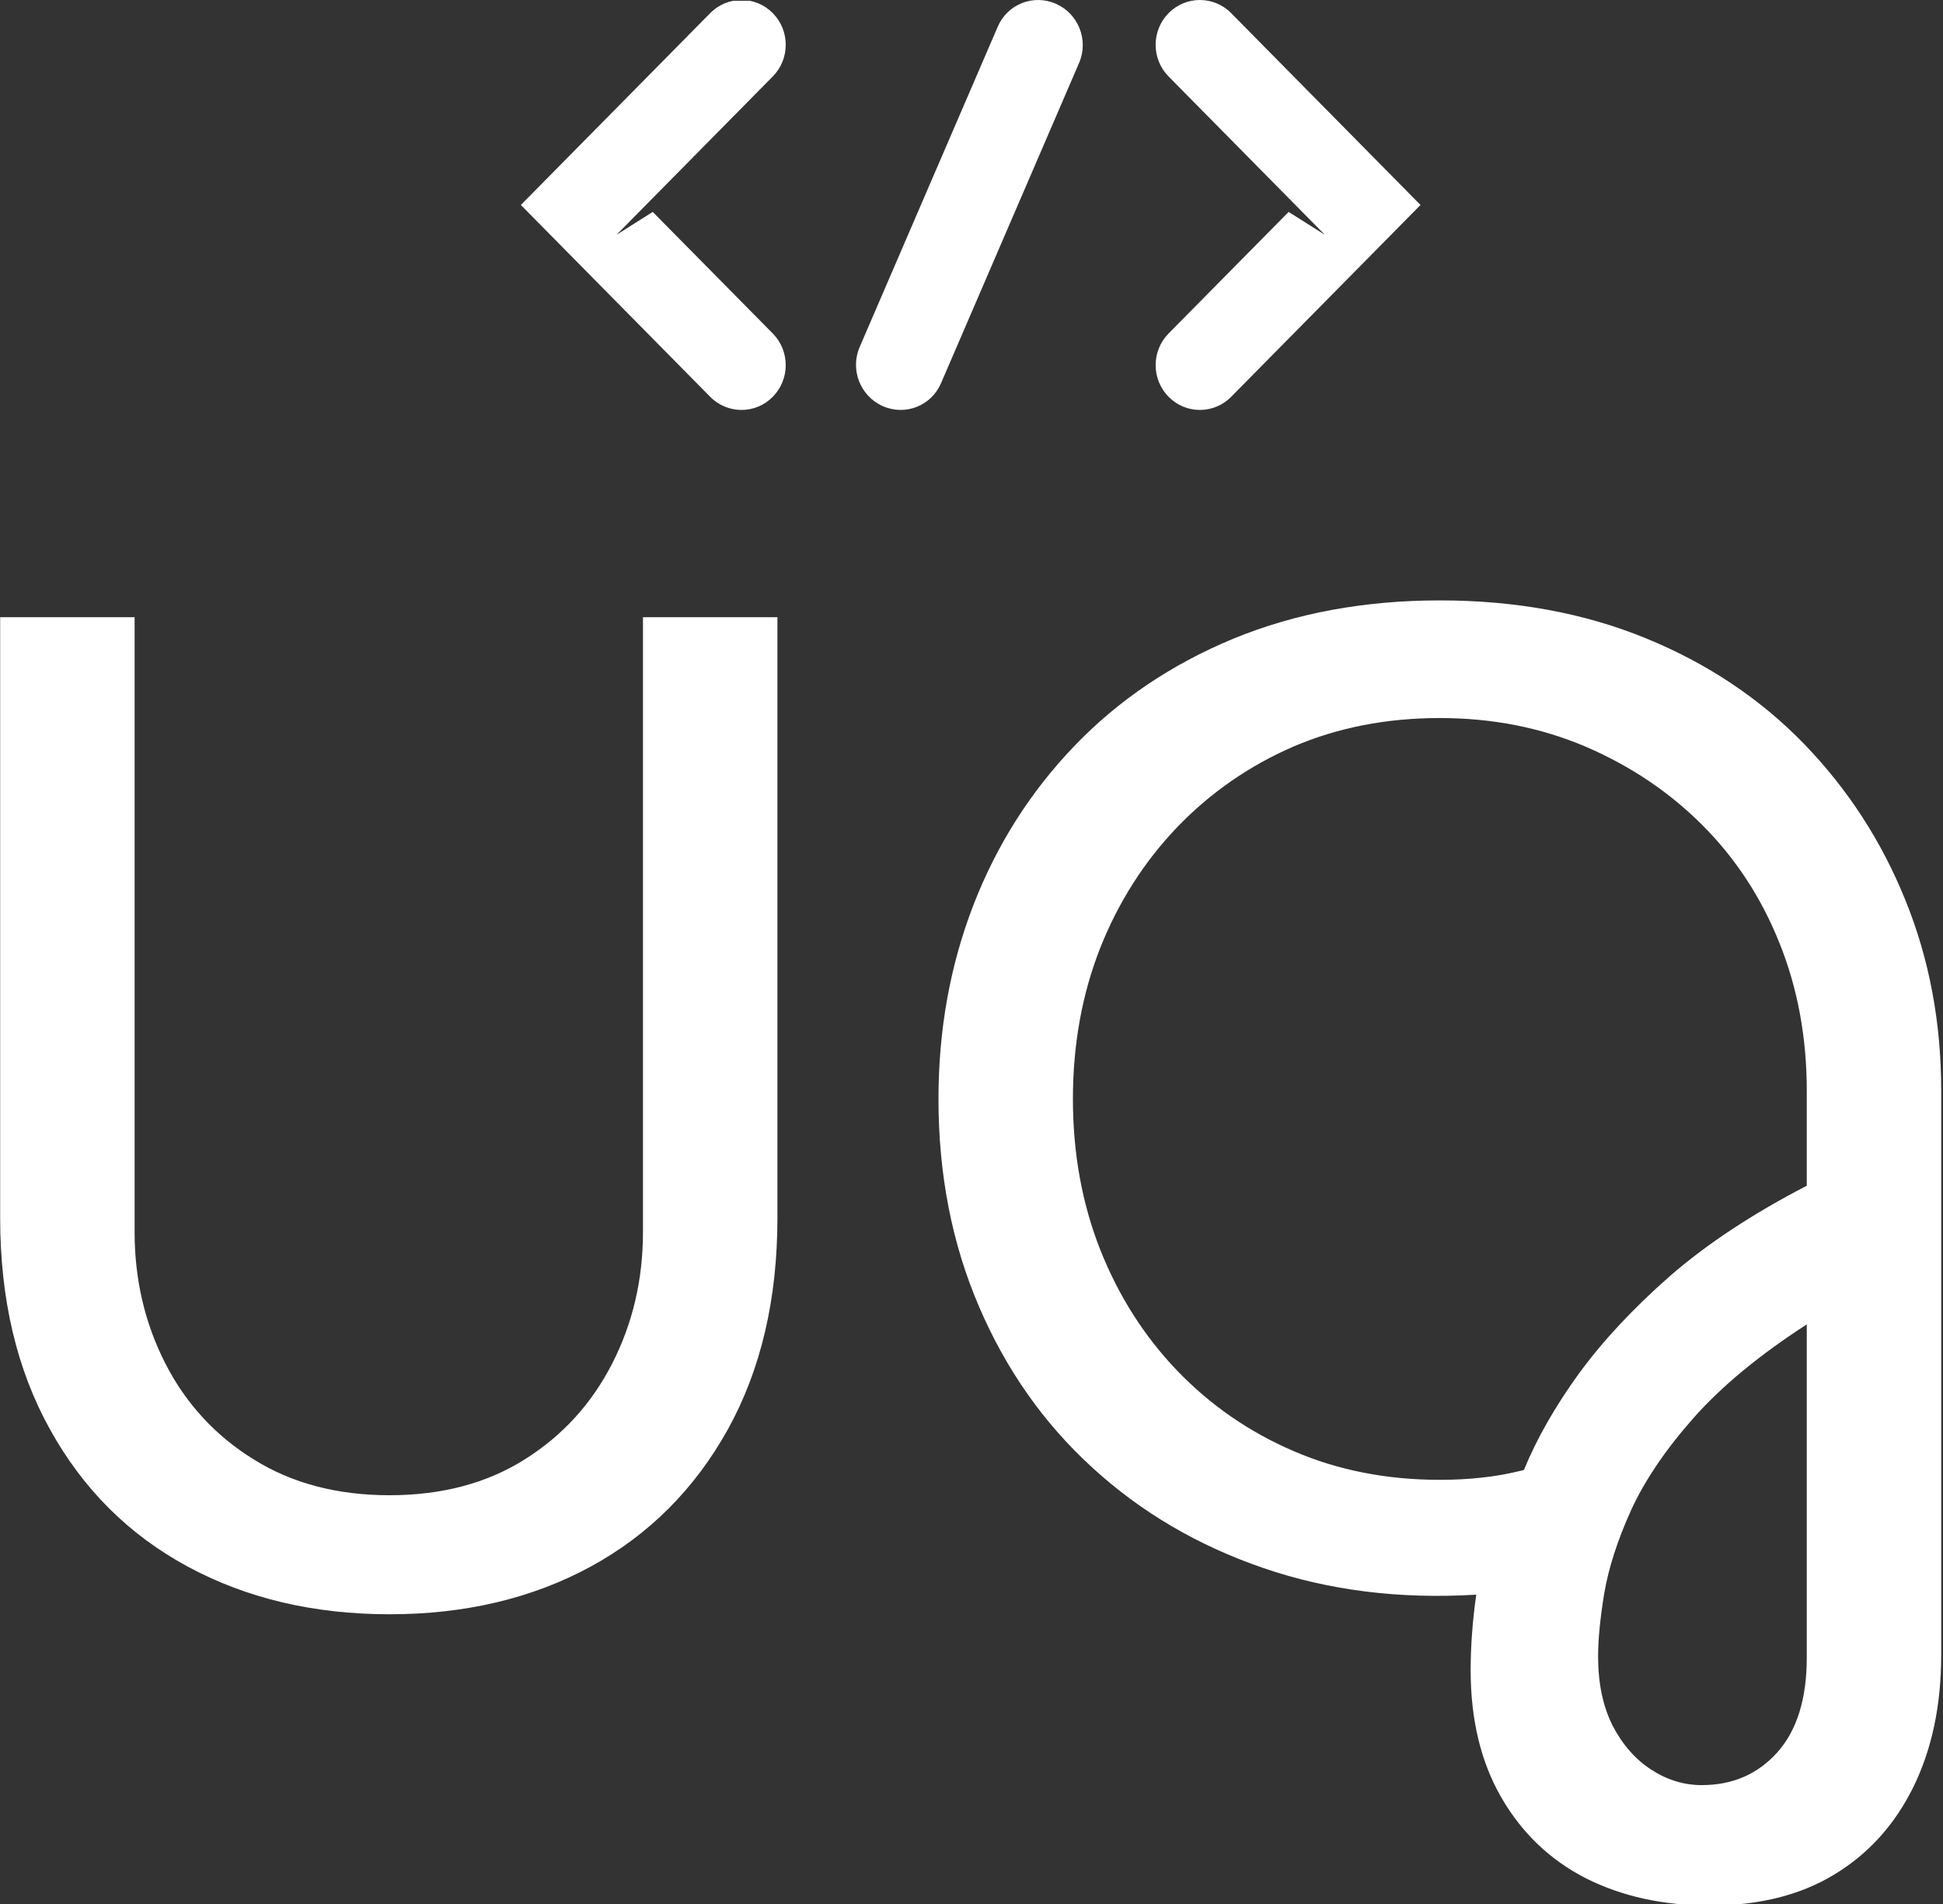 <svg xmlns="http://www.w3.org/2000/svg" version="1.1" xmlns:xlink="http://www.w3.org/1999/xlink" xmlns:svgjs="http://svgjs.dev/svgjs" width="1000" height="980" viewBox="0 0 1000 980"><rect x="0" y="0" width="1000" height="980" fill="#333333" stroke="none"/><g transform="matrix(1,0,0,1,-0.421,0.397)"><svg viewBox="0 0 252 247" data-background-color="#ff5858" preserveAspectRatio="xMidYMid meet" height="980" width="1000" xmlns="http://www.w3.org/2000/svg" xmlns:xlink="http://www.w3.org/1999/xlink"><g id="tight-bounds" transform="matrix(1,0,0,1,0.106,-0.1)"><svg viewBox="0 0 251.788 247.2" height="247.2" width="251.788"><g><svg viewBox="0 0 251.788 247.2" height="247.2" width="251.788"><g><svg viewBox="0 0 251.788 247.2" height="247.2" width="251.788"><g><svg viewBox="0 0 367.617 360.919" height="247.2" width="251.788"><g transform="matrix(1,0,0,1,0,113.719)"><svg viewBox="0 0 367.617 247.2" height="247.2" width="367.617"><g><svg viewBox="0 0 367.617 247.2" height="247.2" width="367.617"><g><svg viewBox="0 0 367.617 247.2" height="247.2" width="367.617"><g transform="matrix(1,0,0,1,0,0)"><svg width="367.617" viewBox="3.65 -35.6 69.3 46.6" height="247.2" data-palette-color="#ffffff"><path d="M17.55 0.6L17.55 0.6Q13.5 0.6 10.35-1.1 7.2-2.8 5.43-6 3.65-9.2 3.65-13.55L3.65-13.55 3.65-35 8.45-35 8.45-13.05Q8.45-10.5 9.55-8.35 10.65-6.2 12.7-4.93 14.75-3.65 17.55-3.65L17.55-3.65Q20.35-3.65 22.38-4.93 24.4-6.2 25.5-8.35 26.6-10.5 26.6-13.05L26.6-13.05 26.6-35 31.4-35 31.4-13.55Q31.4-9.2 29.63-6 27.85-2.8 24.73-1.1 21.6 0.6 17.55 0.6ZM64.7 11L64.7 11Q62.2 11 60.27 10.03 58.35 9.05 57.25 7.15 56.15 5.25 56.15 2.6L56.15 2.6Q56.15 1.95 56.2 1.28 56.25 0.6 56.35-0.1L56.35-0.1Q52.25 0.15 48.75-1.05 45.25-2.25 42.65-4.63 40.05-7 38.6-10.38 37.15-13.75 37.15-17.8L37.15-17.8Q37.15-21.5 38.4-24.73 39.65-27.95 42-30.4 44.35-32.85 47.67-34.23 51-35.6 55.05-35.6L55.05-35.6Q59.1-35.6 62.4-34.25 65.7-32.9 68.05-30.48 70.4-28.05 71.67-24.9 72.95-21.75 72.95-18.1L72.95-18.1 72.95 2.05Q72.95 4.75 71.95 6.78 70.95 8.8 69.12 9.9 67.3 11 64.7 11ZM64.4 6.7L64.4 6.7Q66.05 6.7 67.1 5.53 68.15 4.35 68.15 2.15L68.15 2.15 68.15-9.75Q65.6-8.1 64.1-6.4 62.6-4.7 61.87-3.1 61.15-1.5 60.92-0.15 60.7 1.2 60.7 2.1L60.7 2.1Q60.7 3.55 61.22 4.58 61.75 5.6 62.6 6.15 63.45 6.7 64.4 6.7ZM55.05-4.2L55.05-4.2Q55.85-4.2 56.55-4.28 57.25-4.35 58.05-4.55L58.05-4.55Q58.75-6.25 60.02-8 61.3-9.75 63.27-11.48 65.25-13.2 68.15-14.7L68.15-14.7 68.15-18.1Q68.15-20.95 67.17-23.38 66.2-25.8 64.42-27.58 62.65-29.35 60.25-30.38 57.85-31.4 55.05-31.4L55.05-31.4Q52.2-31.4 49.82-30.38 47.45-29.35 45.67-27.5 43.9-25.65 42.92-23.18 41.95-20.7 41.95-17.8L41.95-17.8Q41.95-14.9 42.92-12.43 43.9-9.95 45.67-8.1 47.45-6.25 49.82-5.23 52.2-4.2 55.05-4.2Z" opacity="1" transform="matrix(1,0,0,1,0,0)" fill="#ffffff" class="undefined-text-0" data-fill-palette-color="primary" id="text-0"></path></svg></g></svg></g></svg></g></svg></g><g transform="matrix(1,0,0,1,98.613,0)"><svg viewBox="0 0 170.391 77.646" height="77.646" width="170.391"><g><svg xmlns="http://www.w3.org/2000/svg" xmlns:xlink="http://www.w3.org/1999/xlink" version="1.1" x="0" y="0" viewBox="5 29.494 90 41.013" enable-background="new 0 0 100 100" xml:space="preserve" height="77.646" width="170.391" class="icon-icon-0" data-fill-palette-color="accent" id="icon-0"><g fill="#ffffff" data-fill-palette-color="accent"><path d="M23.943 30.807L5 50.001l18.942 19.192c1.728 1.751 4.53 1.751 6.258 0.002 1.729-1.75 1.73-4.587 0.002-6.338L18.193 50.695l-3.624 2.289 15.634-15.841c0.864-0.875 1.295-2.021 1.295-3.168 0-1.147-0.433-2.295-1.297-3.17C28.473 29.056 25.671 29.057 23.943 30.807z" fill="#ffffff" data-fill-palette-color="accent"></path><path d="M76.057 30.808L95 50.001 76.058 69.193c-1.728 1.751-4.53 1.751-6.258 0.002-1.729-1.75-1.73-4.587-0.002-6.338l12.009-12.161 3.624 2.289L69.796 37.144c-0.864-0.875-1.295-2.021-1.295-3.168 0-1.147 0.433-2.295 1.297-3.17C71.527 29.056 74.329 29.057 76.057 30.808z" fill="#ffffff" data-fill-palette-color="accent"></path><path d="M60.899 32.352c-0.419-1.068-1.241-1.978-2.366-2.476-2.249-0.997-4.857 0.028-5.825 2.288l-13.82 32.062c-0.484 1.13-0.467 2.355-0.048 3.422 0.419 1.068 1.241 1.978 2.366 2.476 2.249 0.997 4.857-0.028 5.825-2.288l13.82-32.062C61.335 34.644 61.318 33.419 60.899 32.352z" fill="#ffffff" data-fill-palette-color="accent"></path></g></svg></g></svg></g><g></g></svg></g></svg></g></svg></g><defs><mask id="a055997a-0bcf-4c6e-babc-23a78c9bd90f"><rect width="640" height="400" fill="white"></rect><rect width="377.42" height="298.055" fill="black" x="131.29" y="50.972" id="transform-me" transform="matrix(1,0,0,1,-160,-20)"></rect></mask><mask id="a29d60c6-4481-474a-8a26-074254c751c6"><rect width="640" height="400" fill="white"></rect><rect width="377.42" height="298.055" fill="black" x="131.29" y="50.972" id="transform-me" transform="matrix(1,0,0,1,-160,-20)"></rect></mask></defs></svg><rect width="251.788" height="247.2" fill="none" stroke="none" visibility="hidden"></rect></g></svg></g></svg>